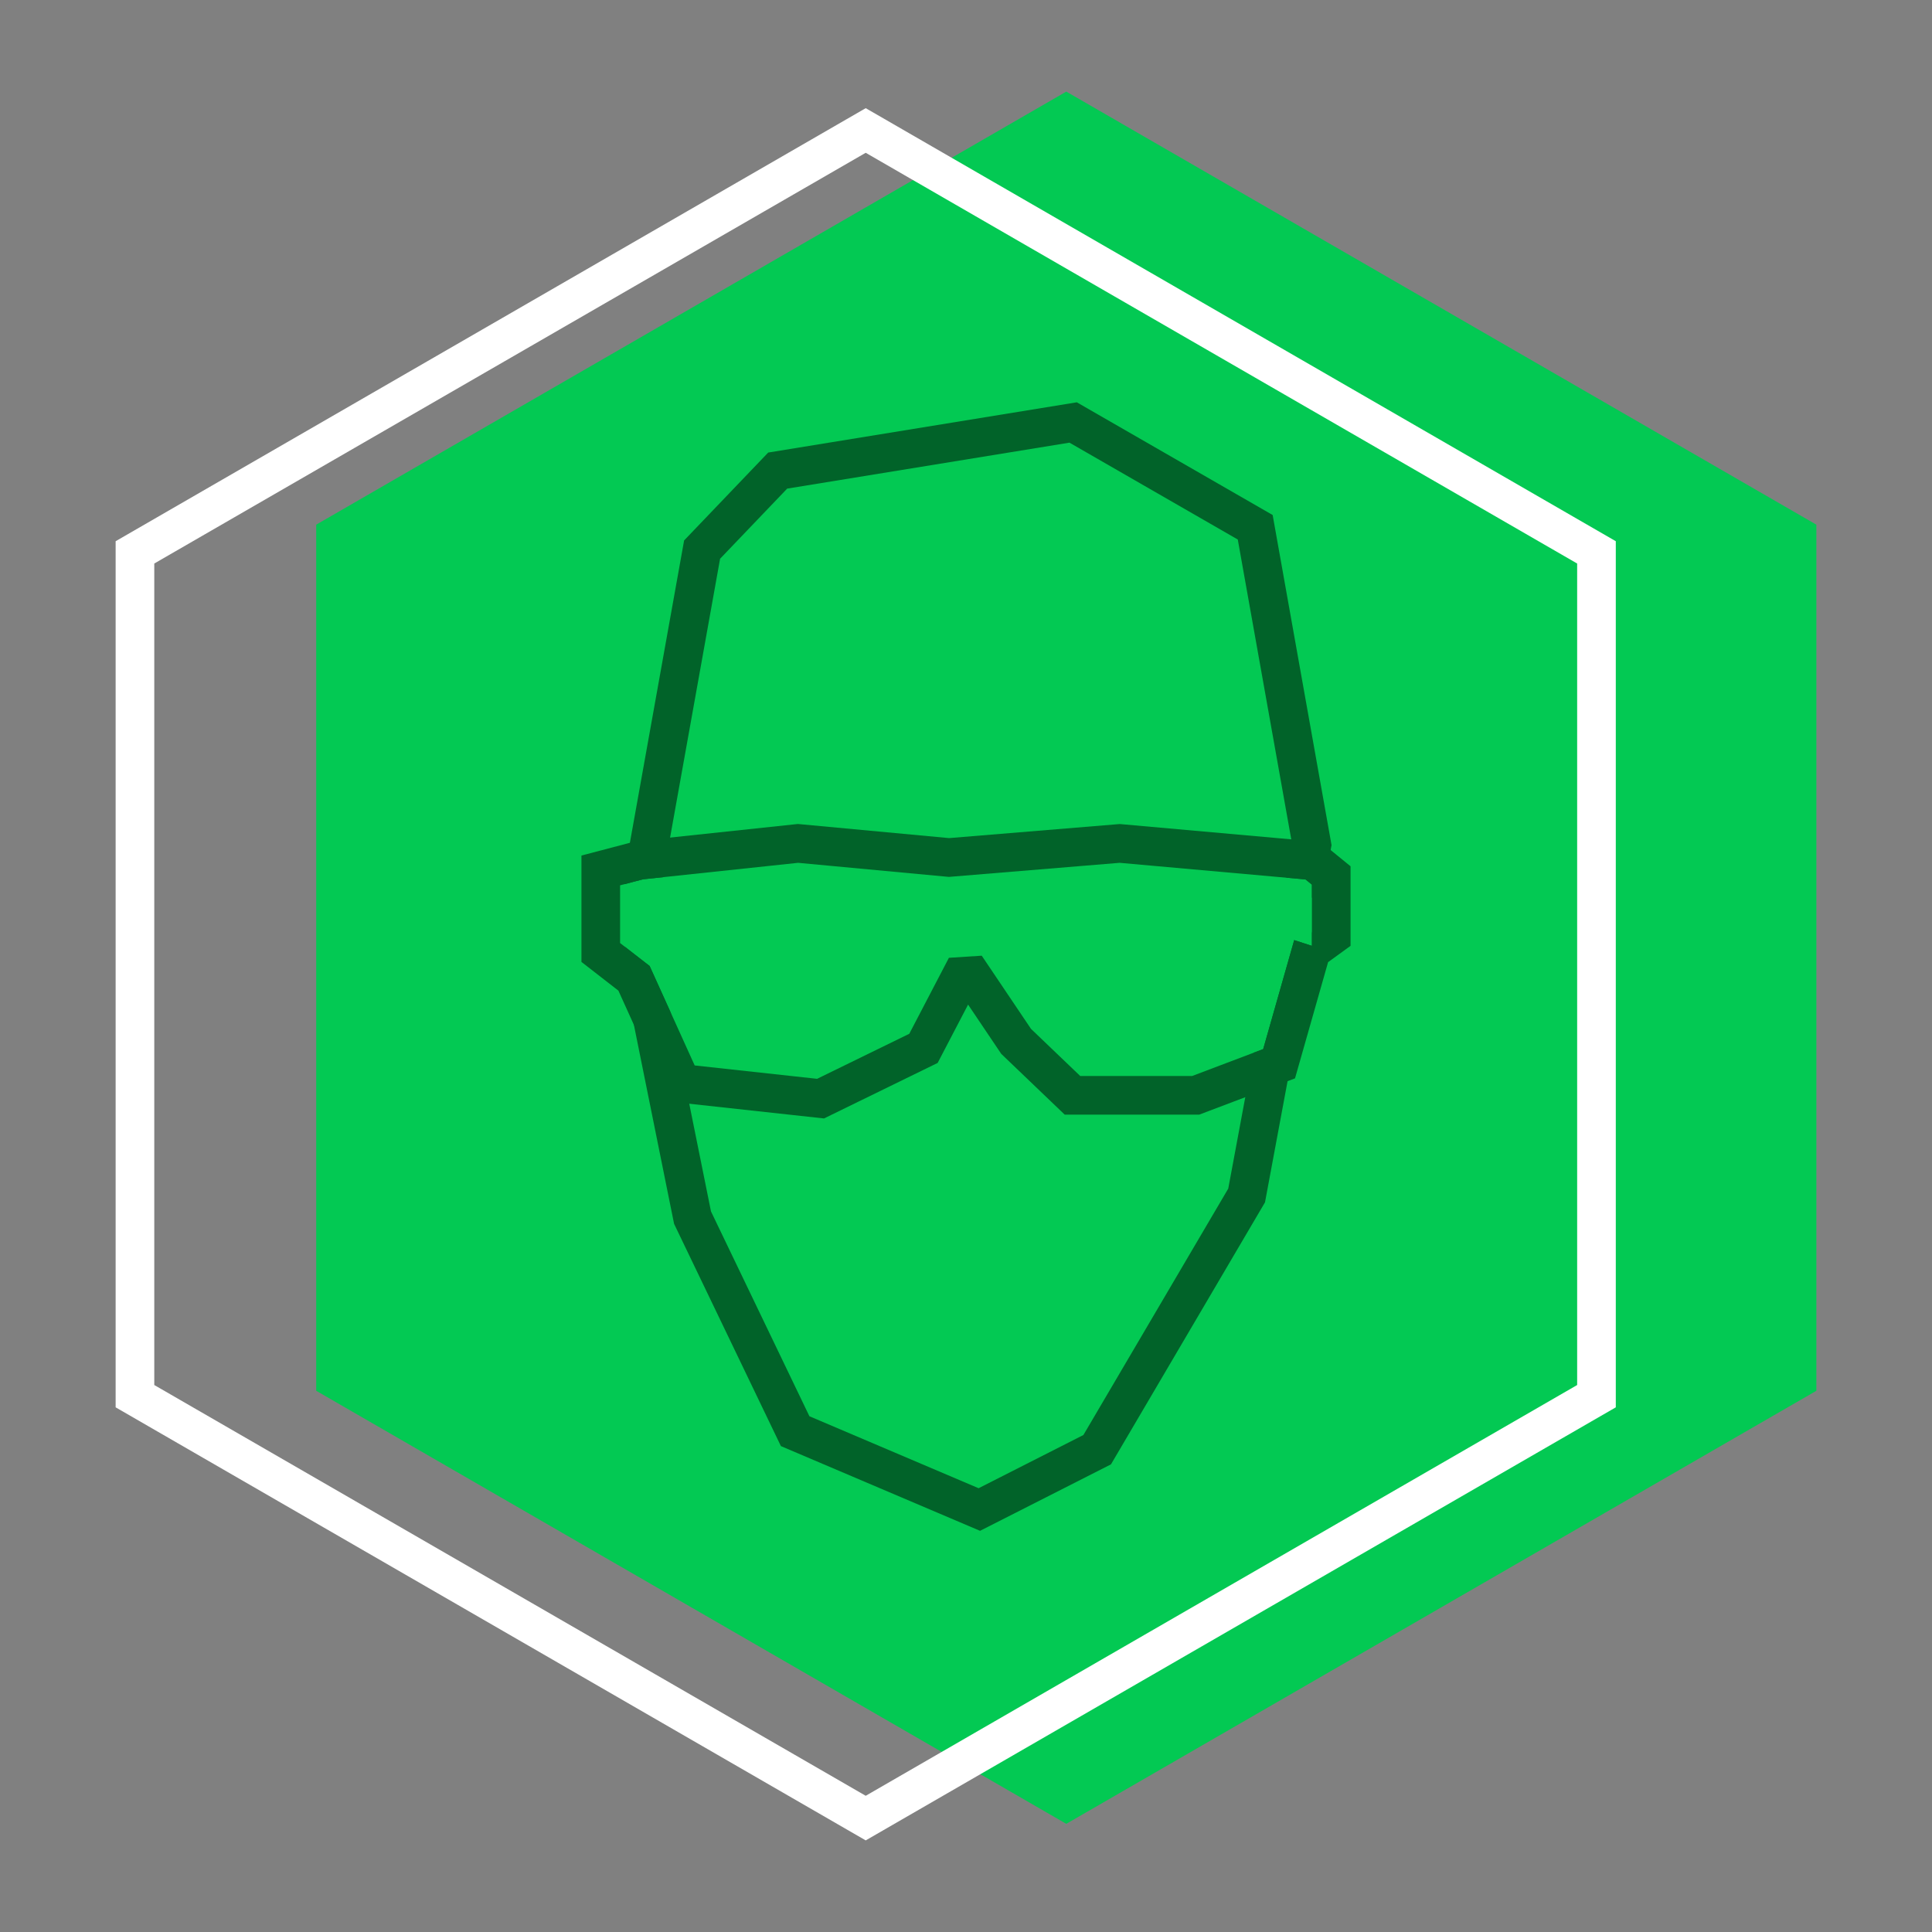 <?xml version="1.0" encoding="UTF-8" standalone="no"?><!DOCTYPE svg PUBLIC "-//W3C//DTD SVG 1.1//EN" "http://www.w3.org/Graphics/SVG/1.1/DTD/svg11.dtd"><svg width="100%" height="100%" viewBox="0 0 150 150" version="1.1" xmlns="http://www.w3.org/2000/svg" xmlns:xlink="http://www.w3.org/1999/xlink" xml:space="preserve" xmlns:serif="http://www.serif.com/" style="fill-rule:evenodd;clip-rule:evenodd;stroke-linecap:round;stroke-miterlimit:1.5;"><rect x="0" y="0" width="150" height="150" fill="#808080" stroke="none"/><rect id="_6-9" serif:id="6-9" x="0" y="0" width="150" height="150" style="fill:none;"/><clipPath id="_clip1"><rect x="0" y="0" width="150" height="150"/></clipPath><g clip-path="url(#_clip1)"><rect x="0" y="0" width="150" height="150" style="fill:none;"/><g><g><path d="M82.786,7.112L141.022,40.735L141.022,107.98L82.786,141.602L24.55,107.98L24.55,40.735L82.786,7.112Z" style="fill:rgb(3,201,83);"/><path d="M73.887,12.25L125.45,42.02L125.45,109.265L76.113,137.75L24.55,107.98L24.55,40.735L73.887,12.25Z" style="fill:none;"/><clipPath id="_clip2"><path d="M73.887,12.25L125.45,42.02L125.45,109.265L76.113,137.75L24.55,107.98L24.55,40.735L73.887,12.25Z"/></clipPath><g clip-path="url(#_clip2)"><g><g><path d="M100.481,72.989L96.788,92.815L85.185,112.553L76.035,117.199L61.736,111.116L53.769,94.538L49.709,74.433" style="fill:rgb(3,201,83);stroke:rgb(1,99,41);stroke-width:3px;"/><path d="M49.92,68.27L54.511,42.67L60.379,36.536L83.318,32.801L97.455,40.937L101.856,65.609L101.358,68.278" style="fill:rgb(3,201,83);stroke:rgb(1,99,41);stroke-width:3px;"/><path d="M49.92,68.27L61.965,66.989L73.673,68.082L86.929,66.989L101.358,68.278L101.856,68.683L101.856,73.435L100.481,72.989L98.073,81.452L92.555,83.541L83.87,83.541L80.046,79.881L76.222,74.2L73.673,74.364L70.596,80.263L63.44,83.759L53.935,82.721L50.439,75L48.144,73.217L48.144,68.737L49.92,68.27Z" style="fill:rgb(3,201,83);"/><path d="M75.162,77.997L77.738,81.824L82.665,86.541L93.104,86.541L100.545,83.724L103.112,74.702L104.856,73.435L104.856,67.257L102.541,65.371L86.939,63.978L73.689,65.07C73.689,65.07 61.945,63.974 61.945,63.974L49.376,65.311L45.144,66.424L45.144,74.684L48.012,76.913C48.012,76.913 51.908,85.518 51.908,85.518L63.977,86.836L72.799,82.526L75.162,77.997ZM49.92,68.27L61.965,66.989L73.673,68.082L86.929,66.989L101.358,68.278L101.856,68.683L101.856,73.435L100.481,72.989L98.073,81.452L92.555,83.541L83.87,83.541L80.046,79.881L76.222,74.2L73.673,74.364L70.596,80.263L63.44,83.759L53.935,82.721L50.439,75L48.144,73.217L48.144,68.737L49.92,68.27Z" style="fill:rgb(1,99,41);"/></g></g></g><path d="M67.214,8.398L125.45,42.02L125.45,109.265L67.214,142.888L8.978,109.265L8.978,42.02L67.214,8.398ZM67.214,11.862L122.45,43.752C122.45,43.752 122.45,107.533 122.45,107.533C122.45,107.533 67.214,139.424 67.214,139.424C67.214,139.424 11.978,107.533 11.978,107.533C11.978,107.533 11.978,43.752 11.978,43.752C11.978,43.752 67.214,11.862 67.214,11.862Z" style="fill:white;"/></g></g></g></svg>